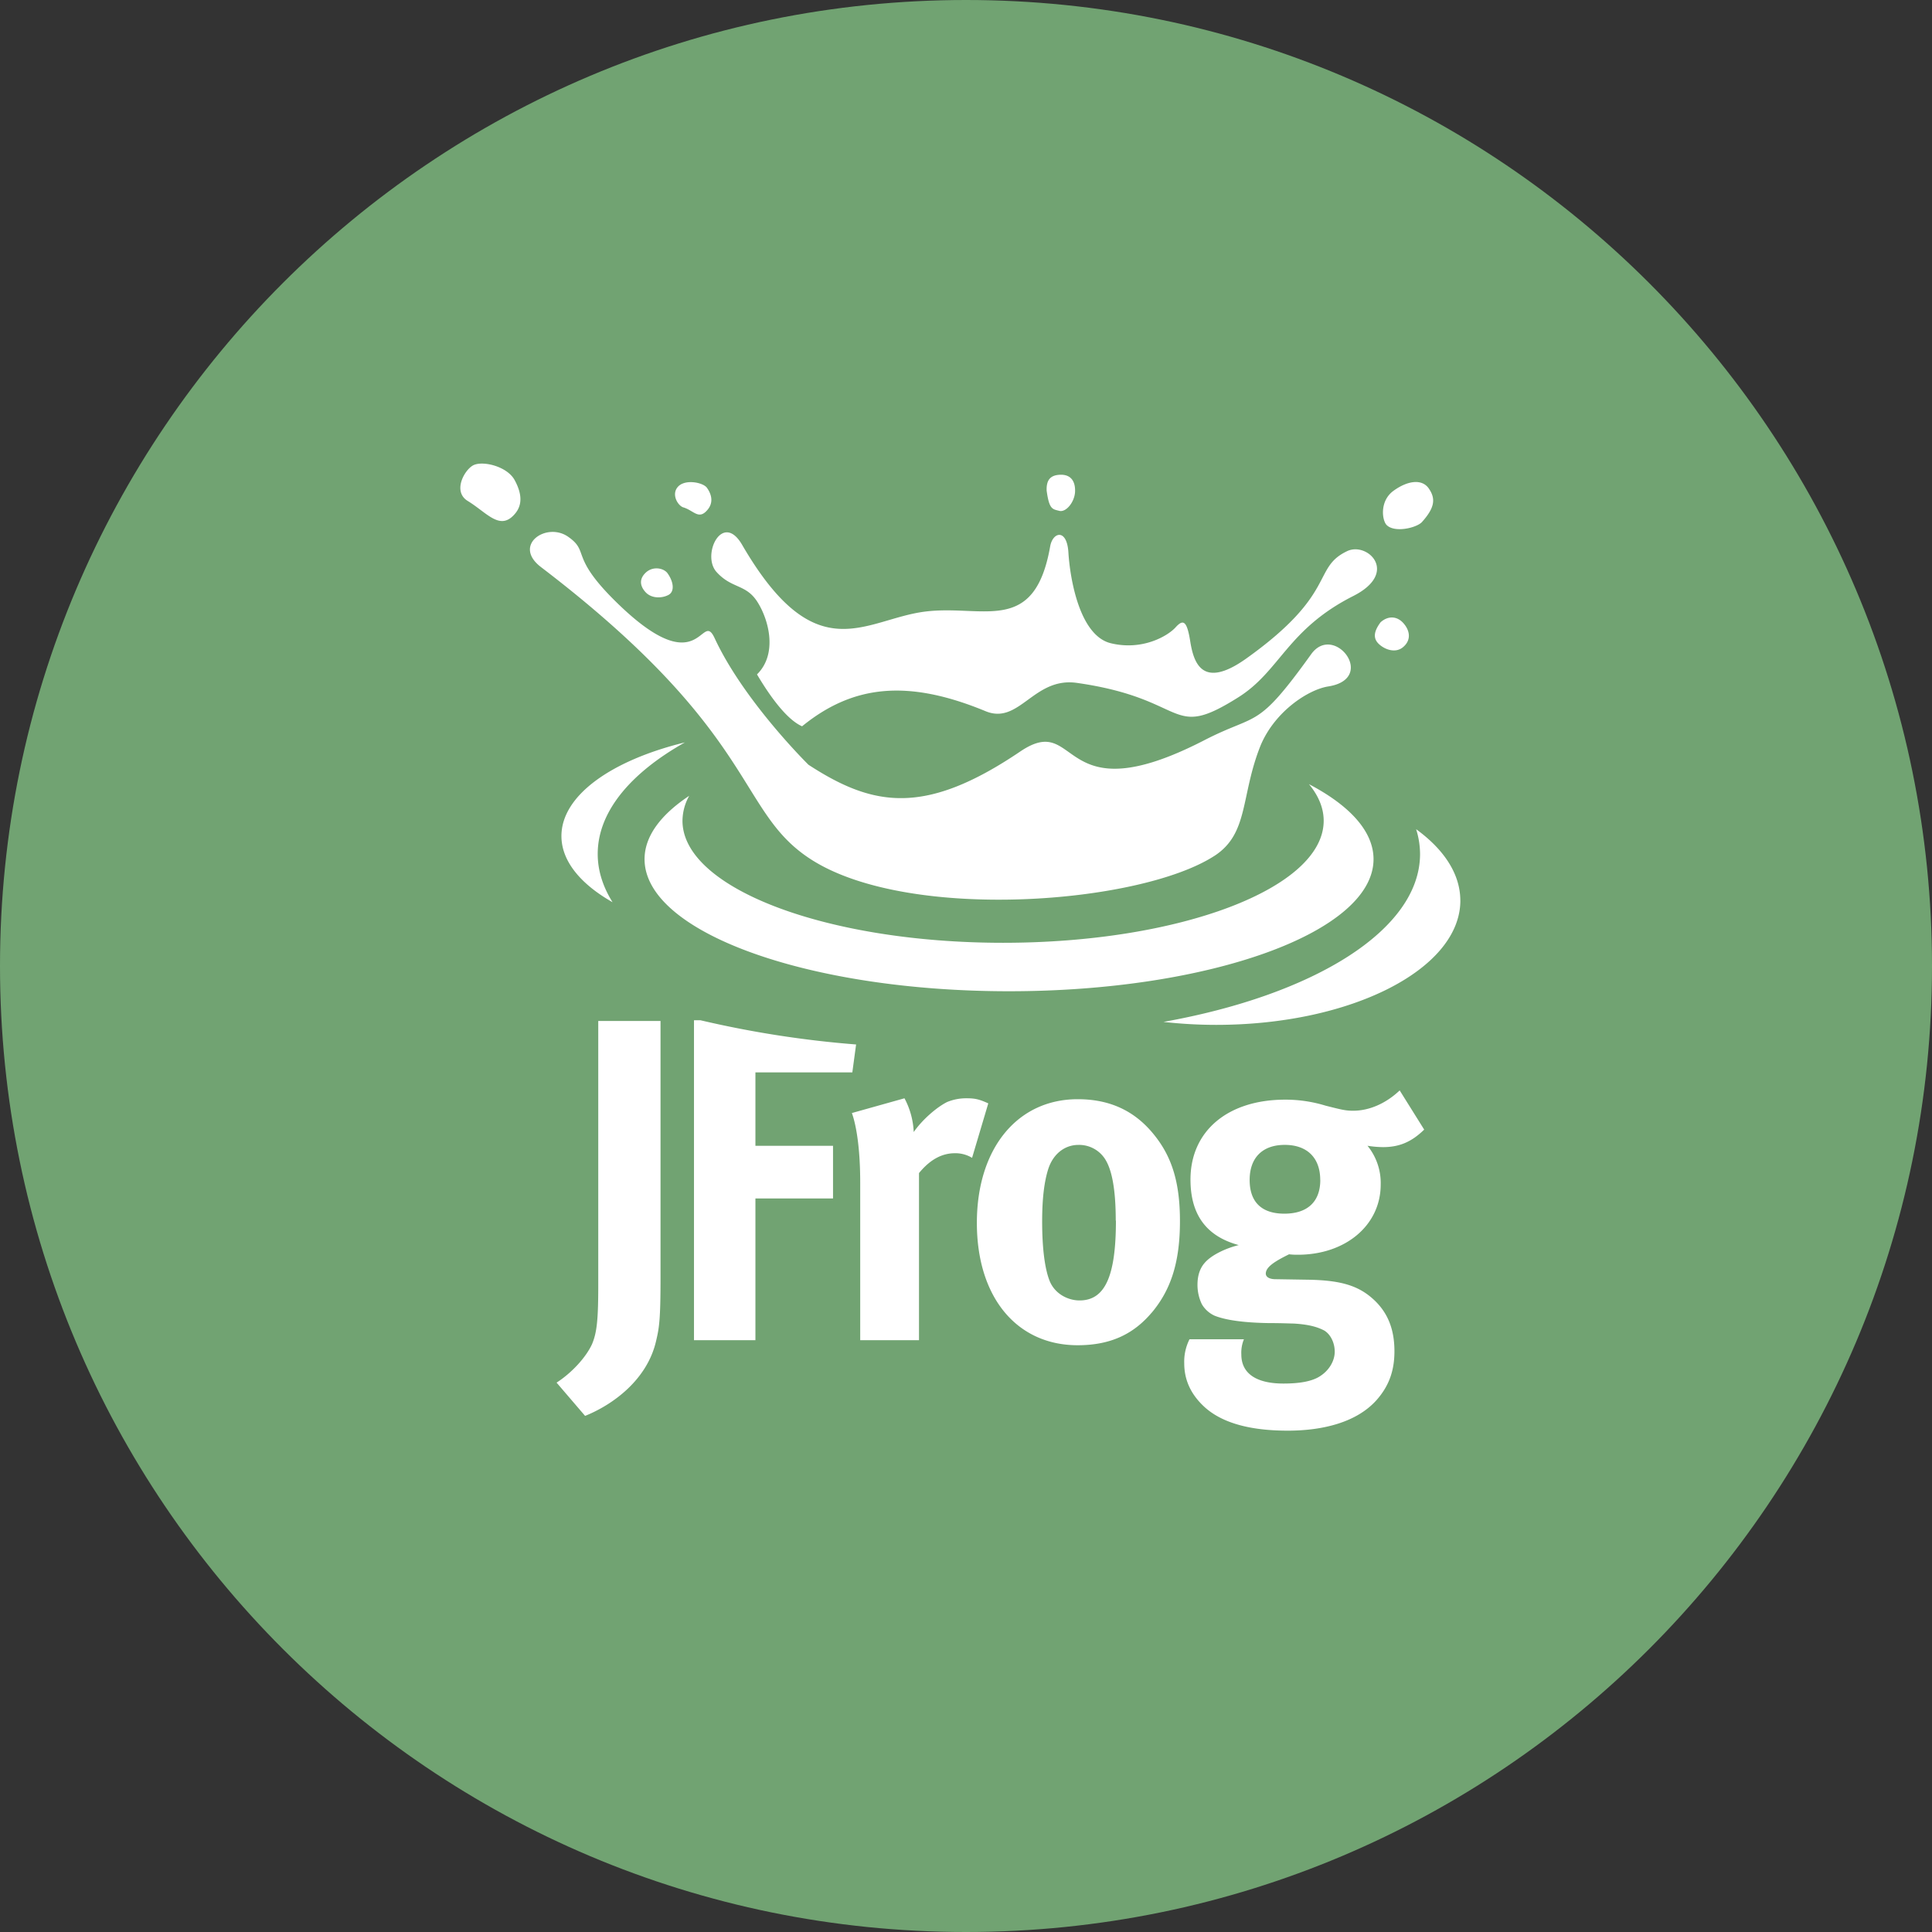 <svg xmlns="http://www.w3.org/2000/svg" width="1024" height="1024" fill="none">
   <rect width="100%" height="100%" fill="#333333" stroke="none"/>
   <g clip-path="url(#a)">
      <path fill="#71A372" d="M512 1024c282.77 0 512-229.23 512-512S794.77 0 512 0 0 229.23 0 512s229.23 512 512 512Z"/>
      <path fill="#fff" d="m479.41 582.11-27.89 7.82c2.55 7.1 4.41 19.83 4.41 36.72v83.67h31.16v-88.56c5.8-7.1 12.08-10.53 19.06-10.53a17.01 17.01 0 0 1 9.07 2.45l8.59-28.87c-4.88-2.2-7-2.7-11.63-2.7a26.528 26.528 0 0 0-10.23 2c-5.8 2.94-13.24 9.53-17.66 15.9a41.804 41.804 0 0 0-4.88-17.86v-.04Zm-108.19-41.35h-3.39v169.56h32.56V635.2h41.13v-27.89h-41.13V568.4h51.36l2-14.81a548.005 548.005 0 0 1-82.52-12.84l-.01.01ZM295 732.82l15.11 17.63c14.64-5.88 33-19.1 37.67-39.89 1.63-6.84 2.31-11.26 2.31-33.28V541.14h-33V681c0 18.34-.7 25.2-3.26 31.32-3.06 6.81-10.51 15.14-18.83 20.5Zm296.46-85.88c0 29.6-5.81 42.32-19.29 42.32-6.05 0-13-3.41-15.81-10.26-2.55-6.36-4-17.14-4-31.56 0-12.49 1.15-21.28 3.25-27.89 2.55-7.83 8.6-12.73 16-12.73a16.357 16.357 0 0 1 13.48 6.61c4.18 5.63 6.28 16.65 6.28 33.52l.09-.01Zm19.06 48.7c10.23-12.24 14.88-26.93 14.88-48.45 0-20.32-4.2-34-13.73-45.76-10.21-12.71-23.47-18.83-40.45-18.83-32.07 0-53.46 26.18-53.46 65.57 0 39.39 21.11 64.83 53.43 64.83 18.38 0 30.23-6.61 39.3-17.36h.03Zm89.26-70.24c0 11.5-6.75 17.87-19.06 17.87-10.93 0-18.38-5.14-18.38-17.87 0-11.73 6.75-18.59 18.61-18.59s18.8 6.86 18.8 18.59h.03Zm55.08-26.67-13-20.79c-7.2 6.85-16.05 10.77-24.64 10.77-4 0-6.05-.51-14.65-2.69a72.588 72.588 0 0 0-21.39-3.18c-30.46 0-50.2 16.63-50.2 42.33 0 18.59 8.36 30.09 25.57 34.75-7 1.71-14.65 5.37-18.13 9.53-2.55 2.94-3.73 6.85-3.73 11.5a23.68 23.68 0 0 0 2.31 10.29 14.998 14.998 0 0 0 6.75 6.1c5.58 2.22 14.65 3.69 28.59 3.92 7.2 0 11.63.24 13.25.24 8.6.49 13 2 16.26 3.69 3.26 1.94 5.58 6.35 5.58 11.25s-3 9.79-7.43 12.73c-4.18 2.92-10.93 4.14-19.76 4.14-14.43 0-22.31-5.37-22.31-15.4a18.764 18.764 0 0 1 1.38-8.08h-28.84a26.292 26.292 0 0 0-2.8 12.73c0 8.57 3.27 15.9 9.78 22.26 10.69 10.53 28.13 13.46 45.1 13.46 18.59 0 36.49-4.41 47-16.15 6.51-7.35 9.53-15.4 9.53-25.93 0-11.26-3.26-19.83-10.23-26.67-8.36-8.08-17.89-11-36-11.26L676 678c-3.25 0-5.1-1.23-5.1-2.94 0-3.43 4.42-6.36 12.33-10.26 1.543.179 3.096.26 4.65.24 25.34 0 43.92-15.67 43.92-37.21a31.223 31.223 0 0 0-7-20.55c2.711.446 5.452.687 8.2.72 8.6 0 15.11-2.7 21.86-9.3v.03ZM363 393.49c-39 9.53-65.43 28.17-65.43 49.63 0 13.27 10.16 25.46 27.1 35.08-5.09-8.15-7.87-16.71-7.87-25.57 0-22.31 17.27-42.83 46.2-59.14Zm411 83.81c0-14.06-8.67-27.1-23.42-37.8a44.296 44.296 0 0 1 2.08 13.13c0 40.29-56.27 74.75-136 89a250.438 250.438 0 0 0 28 1.57c71.45 0 129.36-29.52 129.36-65.94l-.02.04Zm-46-21.91c0-14.78-12.66-28.47-34.22-39.77 5.05 6.12 7.8 12.64 7.8 19.41 0 35.71-76.09 64.67-169.93 64.67s-169.92-29-169.92-64.67a27.478 27.478 0 0 1 3.57-13.24c-15.07 10-23.67 21.42-23.67 33.59 0 38.66 86.48 70 193.19 70S728 494 728 455.38v.01Zm-84.39-1.73c-39.36 25.44-160.63 35-212.86 2.41-40.93-25.58-26.89-66.13-144-155.49-15.3-11.68 2.83-24.08 14.3-16.14 11.47 7.94 1 10.06 24.1 33.21 46.7 46.74 46.25 4.72 53.63 20.61 15.51 33.42 49.73 67.08 49.73 67.08 34.29 22.31 61.65 27.17 112.21-7 32.07-21.7 19 34.5 97.59-6 28.68-14.78 27.49-5 56.64-45.6 12.1-16.87 35.24 13 9 17.1-10.49 1.66-28.2 13.13-35.81 31.27-10.74 26.81-6.09 46.65-24.55 58.58l.02-.03Zm-218.52-68.72c-9.72-4.29-19.9-20.84-23.87-27.49 10.88-10.65 6.47-28.47.33-38.26s-13.59-7-21.75-16 3.08-32.42 13.55-14.41c39.21 67.46 64.95 39.4 97 35.37 30.74-3.86 57.91 12.89 66.26-34.53 1.36-7.76 8.9-9.62 9.67 3.22.77 12.84 5.6 44 22.49 48.09 16.89 4.09 30.32-4 34.29-8.39 3.97-4.39 6-3.79 7.76 7.2 1.76 10.99 6 26.21 29.75 9.28 48.54-34.64 34.64-48 53.5-56.93 10.75-5.07 27.68 11.42 3.2 23.8-35 17.7-38.71 39.68-60.83 53.63-37.18 23.48-25.81.95-85.63-7.57-23-3.29-30.44 22.4-48.42 15-41.48-17.14-70.42-13.85-97.28 8l-.02-.01Zm129.64-125c1.36 10.12 3.06 9.88 6.7 10.82 3.64.94 8.22-4.77 8.38-10.3.16-5.53-2.36-9-7.83-8.83-5.47.17-7.41 3-7.24 8.31h-.01ZM735 278.32c4.35 4.25 16 1.38 18.69-1.66 7-7.8 7.2-12.5 3.62-17.73s-11.19-4.26-18.71 1.19c-7.52 5.45-6.09 15.79-3.6 18.2Zm-3.27 51.51c-3.74 5-3.85 8.48-1.19 11.22 2.83 2.92 8.71 5.46 12.94 2.08 4.23-3.38 4.21-8.22.63-12.52-3.58-4.3-8.5-4.29-12.39-.78h.01Zm-369.5-60.9c5.7 1.75 8.2 7 13 1 2.38-3 2.61-6.94-.54-11.4-2-2.78-11.25-4.7-15.18-.73-3.93 3.97-.35 10.19 2.71 11.14l.01-.01Zm-114.31-3.41c10.21 6.26 16.91 15.74 24.6 7.28 2.59-2.82 5.82-8.15.24-18.36-4.07-7.47-17.5-10.53-22.24-7.66-4.74 2.87-10.53 13.88-2.61 18.74h.01ZM342.29 314c3.25 3.38 8.78 3.1 12.09 1.28 3.31-1.82 2.61-7-.56-11.42-2-2.78-7.87-4.07-11.81-.11-3.94 3.96-2.01 7.85.28 10.25Z"/>
   </g>
   <defs>
      <clipPath id="a">
         <path fill="#fff" d="M0 0h1024v1024H0z"/>
      </clipPath>
   </defs>
</svg>

